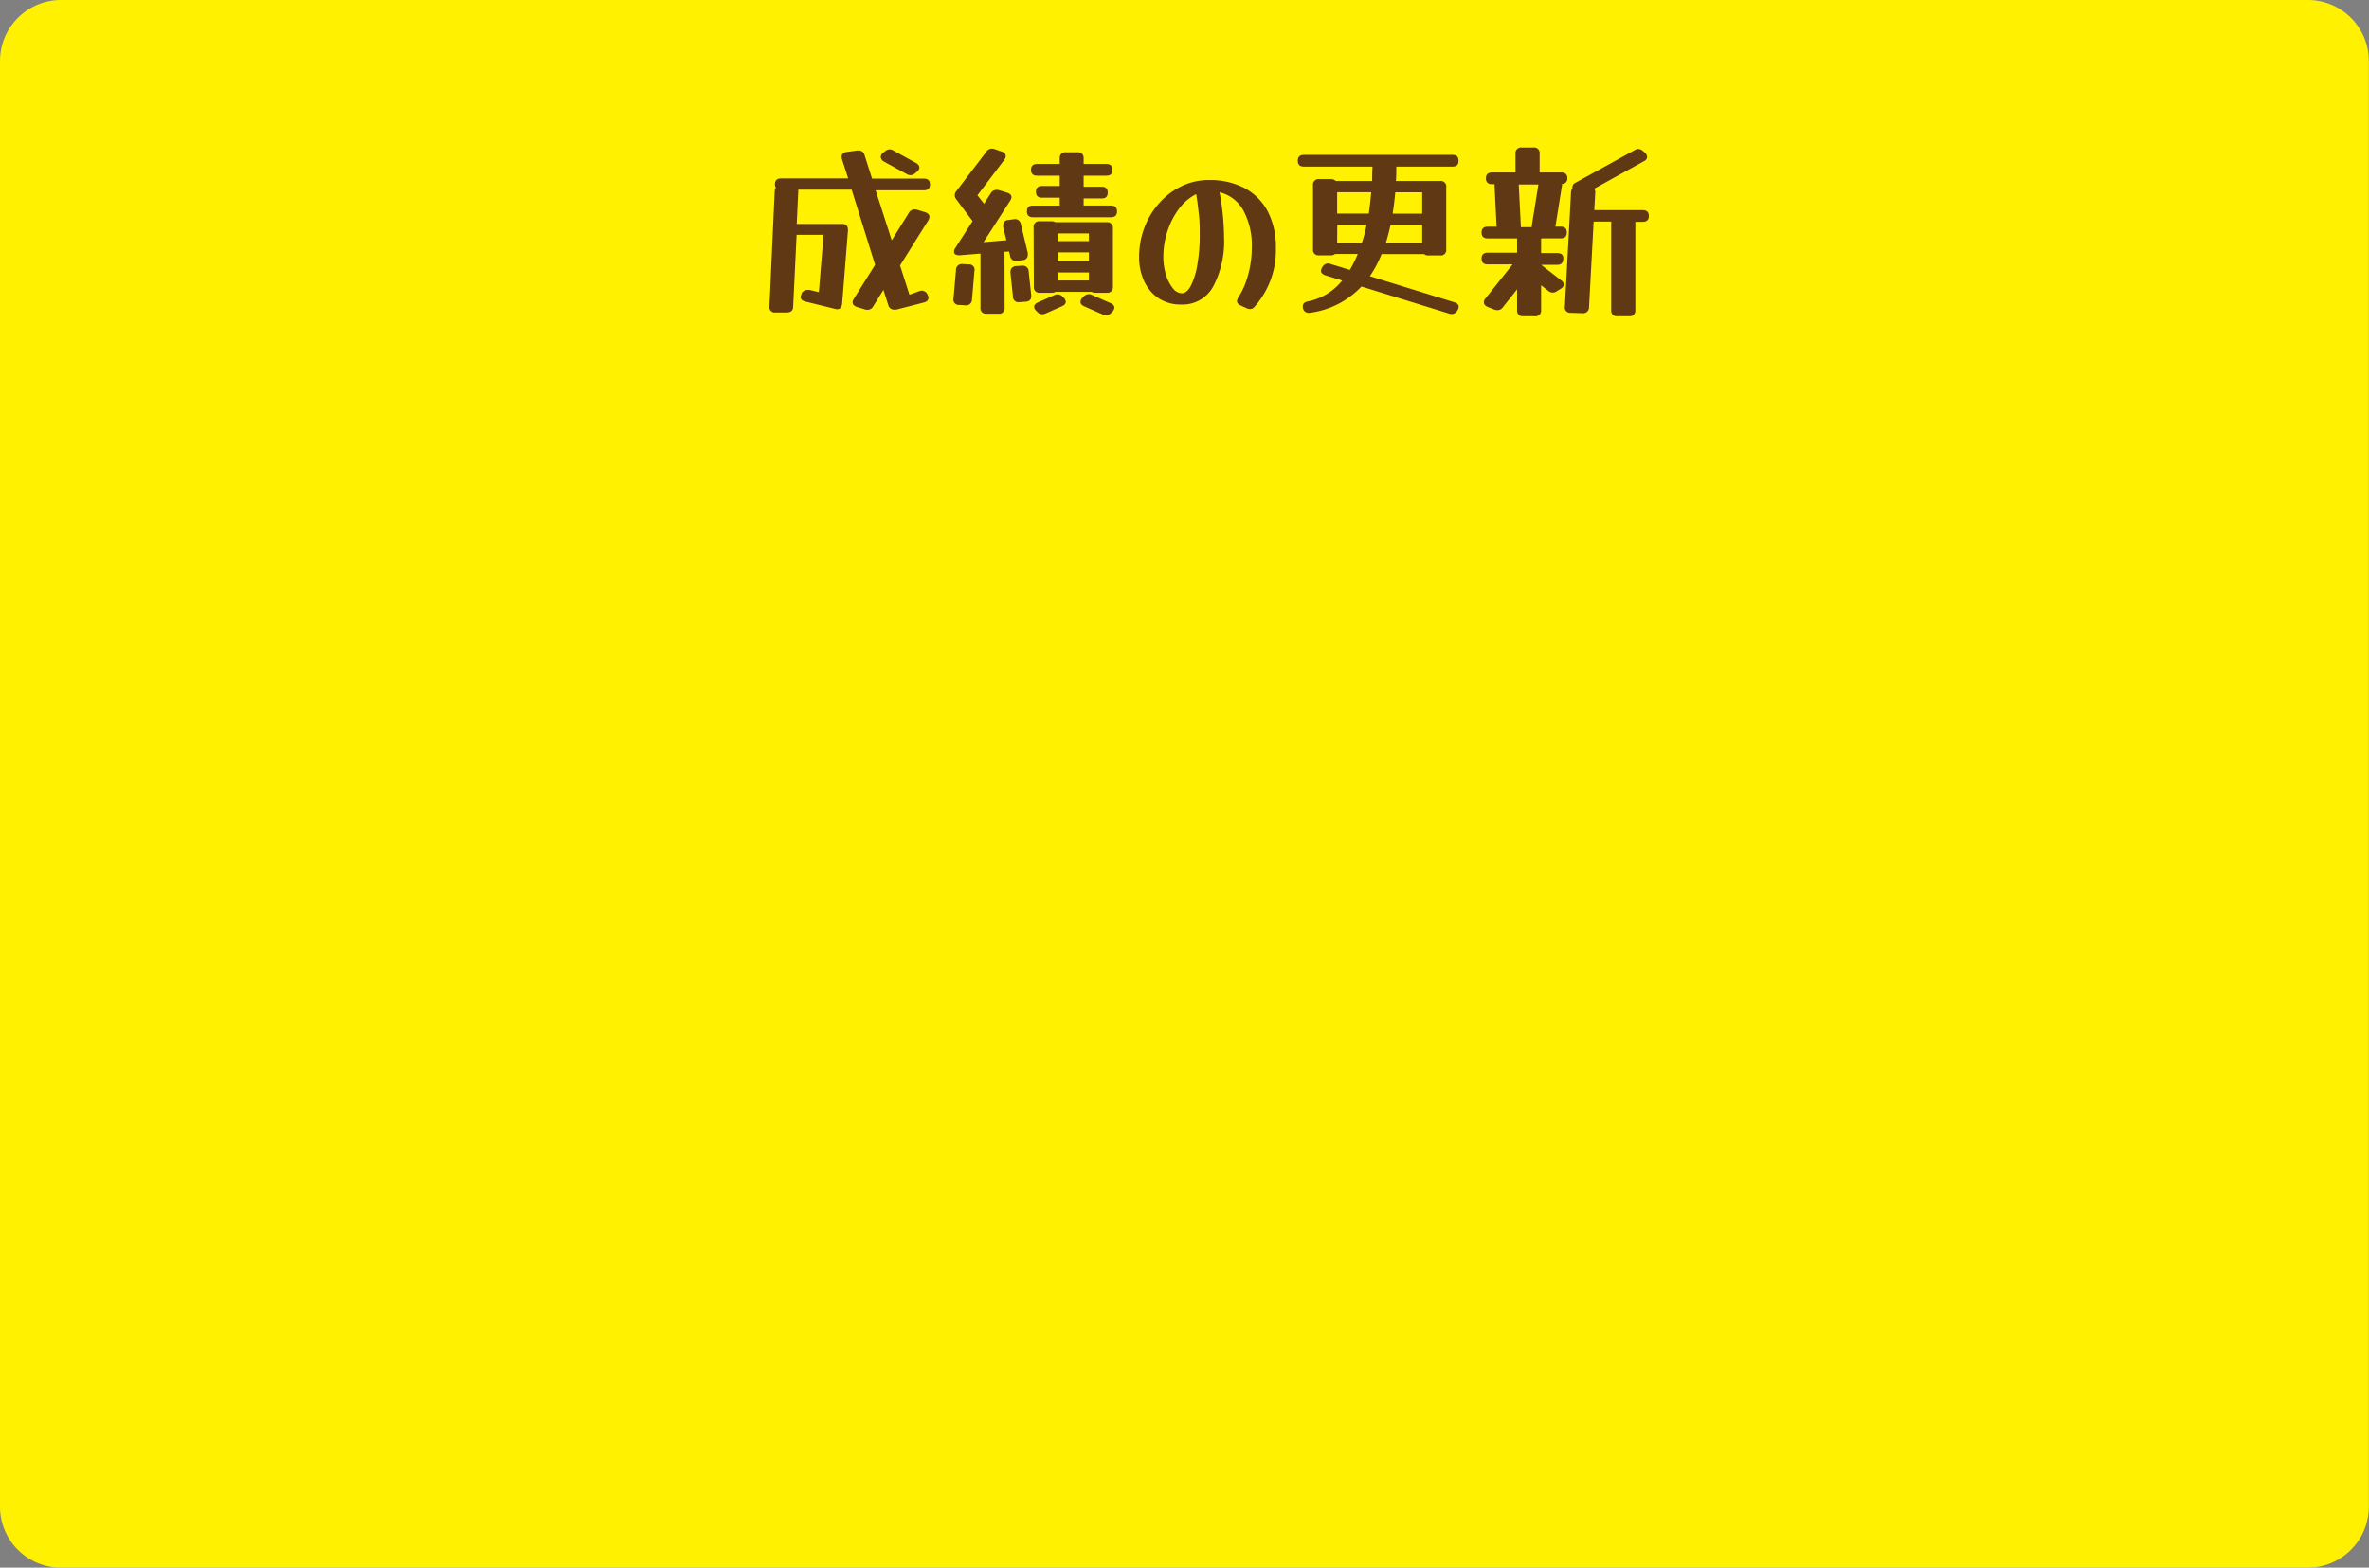 <?xml version="1.0" encoding="UTF-8"?>
<svg xmlns="http://www.w3.org/2000/svg" onmouseup="{ if(window.parent.document.onmouseup) window.parent.document.onmouseup(arguments[0]);}" viewBox="0 0 404.44 267.68"><rect x="0" y="0" width="404.44" height="267.68" fill="#808080" stroke="none"/><defs><style>.cls-1{fill:#fff100;}.cls-2{fill:#603813;}</style></defs><g data-name="Layer 2" id="Layer_2"><g id="backlog"><g data-name="2023 jp" id="_2023_jp"><g data-name="Update Grades PBI" id="Update_Grades_PBI"><path data-cppathid="10000" d="M10.41,0H394a10.41,10.41,0,0,1,10.41,10.41h0V257.27A10.41,10.41,0,0,1,394,267.68H10.41A10.41,10.41,0,0,1,0,257.27H0V10.42A10.42,10.42,0,0,1,10.41,0Z" class="cls-1" data-name="big sticky" id="big_sticky"/><path data-cppathid="10001" d="M135.41,52.35c0,.66-.38,1-1.09,1l-1.95,0a.9.9,0,0,1-1-1.08l.89-19.62a1.46,1.46,0,0,1,.2-.64.81.81,0,0,1-.16-.54q0-1,1.05-1h11.46l-1.06-3.27a1.91,1.91,0,0,1-.06-.41c0-.5.29-.77.86-.84l1.79-.25.15,0h.11a1,1,0,0,1,1,.8l1.28,4h8.83c.71,0,1.06.32,1.06,1s-.35,1-1.06,1h-8.22l2.75,8.54,2.91-4.67a1.12,1.12,0,0,1,1-.61,1.91,1.91,0,0,1,.42.06l1.38.42c.49.17.73.44.73.8a1.29,1.29,0,0,1-.19.58l-4.83,7.71,1.6,5L157,49.7a2.27,2.27,0,0,1,.35-.07,1.1,1.1,0,0,1,1,.68,1.32,1.32,0,0,1,.16.51c0,.42-.26.7-.77.83L153,52.87a.58.58,0,0,1-.19,0h-.16a1,1,0,0,1-1-.77l-.83-2.59-1.73,2.78a1.1,1.1,0,0,1-1,.61,1.83,1.83,0,0,1-.41-.06l-1.38-.42c-.49-.17-.74-.44-.74-.8a1.18,1.18,0,0,1,.2-.58l3.64-5.82L145.4,32.39h-9.12a1.83,1.83,0,0,1,0,.35l-.26,5.5h7.75c.72,0,1,.36,1,1.09l-1,12.54q-.11.93-.87.93a1.9,1.9,0,0,1-.35-.06l-5.06-1.25c-.53-.13-.8-.38-.8-.77a.51.51,0,0,1,.05-.22,1.23,1.23,0,0,0,.08-.23l0-.09a1.09,1.09,0,0,1,1-.67h.19l.19,0,1.6.38.8-9.79H136Zm21-24.51c.37.24.55.49.55.77a1,1,0,0,1-.39.7l-.32.26a1.29,1.29,0,0,1-.83.35,1.32,1.32,0,0,1-.61-.19l-3.9-2.14a1,1,0,0,1-.54-.77.91.91,0,0,1,.38-.71l.32-.25a1.26,1.26,0,0,1,.83-.35,1.17,1.17,0,0,1,.61.19Z" class="cls-2"/><path data-cppathid="10002" d="M165.94,51.14a1,1,0,0,1-1.15,1l-1-.07a.91.91,0,0,1-1-1.12l.42-4.86a1,1,0,0,1,1.15-1l1,.06a.91.91,0,0,1,1,1.12Zm5.57,1.37a.93.93,0,0,1-1.06,1.06h-2a.93.93,0,0,1-1.06-1.06V43.3l-3.52.29c-.64,0-1-.16-1-.61a1.09,1.09,0,0,1,.23-.64l2.94-4.58-.06-.09-2.69-3.59a1.24,1.24,0,0,1-.29-.73,1.08,1.08,0,0,1,.29-.74l5.12-6.72a1.09,1.09,0,0,1,.89-.51,1.83,1.83,0,0,1,.52.09l1.21.42c.45.15.67.4.67.77a1.13,1.13,0,0,1-.25.64l-4.58,6.05L168,34.79l1.15-1.8a1.16,1.16,0,0,1,1-.57,1.91,1.91,0,0,1,.42.06l1.38.42c.49.17.73.42.73.77a.79.79,0,0,1-.06.28,3.18,3.18,0,0,1-.16.32l-4.55,7.08,3.91-.32-.55-2.21a1.45,1.45,0,0,1,0-.32.85.85,0,0,1,.87-.93l.92-.13a1,1,0,0,1,1.22.83l1.18,4.9a1,1,0,0,1,0,.32.86.86,0,0,1-.87.93l-.93.13a1,1,0,0,1-1.21-.84l-.19-.76h-.1l-.74.06a.89.89,0,0,1,.07.38Zm4.54-2.11c.07.71-.26,1.08-1,1.12l-1,.07a.94.94,0,0,1-1.12-1l-.42-4a1.11,1.11,0,0,1,.22-.82,1.09,1.09,0,0,1,.77-.34l1-.06a1,1,0,0,1,1.12,1ZM185,35v.1h4.64c.71,0,1.06.32,1.06,1s-.35,1-1.06,1H176.37q-1.05,0-1.05-1t1.05-1h4.55V33.76h-3c-.71,0-1.06-.32-1.06-1s.35-1,1.06-1h3V30h-3.84c-.71,0-1.06-.32-1.06-1s.35-1,1.06-1h3.84V27A.94.94,0,0,1,182,26h2A.94.94,0,0,1,185,27v1h3.87c.71,0,1.06.32,1.06,1s-.35,1-1.06,1H185v1.89h3.11q1,0,1,1t-1,1H185Zm-8.54,3.84a.94.94,0,0,1,1.05-1.06h2a1.26,1.26,0,0,1,.64.16H189A.94.94,0,0,1,190,39v9.92A.94.94,0,0,1,189,50h-2a1.26,1.26,0,0,1-.64-.16h-6.17a1.26,1.26,0,0,1-.64.16h-2a.94.94,0,0,1-1.05-1.06Zm2.05,14.69a1.37,1.37,0,0,1-.58.13,1.13,1.13,0,0,1-.86-.42l-.16-.16a1,1,0,0,1-.36-.67c0-.32.22-.58.64-.77L180,50.4a1.33,1.33,0,0,1,.57-.13,1.17,1.17,0,0,1,.87.42l.16.16a1,1,0,0,1,.35.67c0,.32-.21.58-.64.77Zm7.39-13.67h-5.35v1.32h5.35Zm-5.35,4.74h5.35v-1.5h-5.35Zm0,3.3h5.35V46.53h-5.35Zm9.06,3.87c.43.19.64.45.64.77a1.09,1.09,0,0,1-.29.64l-.22.22a1.3,1.3,0,0,1-.9.45,1.26,1.26,0,0,1-.54-.13l-3.2-1.41c-.43-.19-.64-.45-.64-.77a1,1,0,0,1,.29-.64l.22-.22a1.3,1.3,0,0,1,.9-.45,1.13,1.13,0,0,1,.54.13Z" class="cls-2"/><path data-cppathid="10003" d="M214.23,52.32a1,1,0,0,1-.83.45,1.29,1.29,0,0,1-.61-.16l-1-.45c-.41-.19-.61-.45-.61-.77a1.43,1.43,0,0,1,.26-.67,11.44,11.44,0,0,0,1.18-2.35,17,17,0,0,0,.8-2.93,17.29,17.29,0,0,0,.29-3.1,12.56,12.56,0,0,0-1.44-6.4,6.31,6.31,0,0,0-4.07-3.11,42.69,42.69,0,0,1,.77,7.62,16.53,16.53,0,0,1-1.84,8.45,5.91,5.91,0,0,1-5.42,3.1,6.9,6.9,0,0,1-3.81-1,7.07,7.07,0,0,1-2.53-2.9,9.54,9.54,0,0,1-.89-4.24,13.94,13.94,0,0,1,.92-5.06A13.29,13.29,0,0,1,198,34.58a12.07,12.07,0,0,1,3.81-2.83,10.55,10.55,0,0,1,4.62-1,12.61,12.61,0,0,1,6.08,1.39,9.56,9.56,0,0,1,3.94,4,13.17,13.17,0,0,1,1.37,6.23A14.48,14.48,0,0,1,214.23,52.32Zm-15.62-8.51a10.32,10.32,0,0,0,.45,3.12,6.73,6.73,0,0,0,1.17,2.29,2,2,0,0,0,1.52.86c.6,0,1.12-.44,1.58-1.33a12.75,12.75,0,0,0,1.09-3.6,29.32,29.32,0,0,0,.4-5.12c0-1.08,0-2.2-.14-3.36s-.25-2.32-.47-3.52a8.46,8.46,0,0,0-2.83,2.37,13.11,13.11,0,0,0-2,3.76A13.71,13.71,0,0,0,198.61,43.81Z" class="cls-2"/><path data-cppathid="10004" d="M223.64,53.41a1.1,1.1,0,0,1-.88-.22,1.07,1.07,0,0,1-.34-.87c0-.47.3-.76.9-.86a10,10,0,0,0,5.82-3.55l-2.88-.9c-.49-.17-.74-.43-.74-.77a1.32,1.32,0,0,1,.16-.51l.1-.16a1.12,1.12,0,0,1,.93-.58,1.29,1.29,0,0,1,.48.1l3.26,1a21.54,21.54,0,0,0,1.35-2.72h-3.88a1,1,0,0,1-.7.23h-2a.93.93,0,0,1-1.06-1.06V31.65a.94.94,0,0,1,1.06-1.06h2a1.07,1.07,0,0,1,.83.32h6.21c0-.76,0-1.54.06-2.33v-.13H222.61q-1.05,0-1.05-1t1.05-1H248q1,0,1,1t-1,1h-9.63a6.59,6.59,0,0,1,0,.67c0,.62,0,1.22-.07,1.79h7.52A.94.94,0,0,1,246.9,32V42.56a.93.93,0,0,1-1.06,1.06h-2a1,1,0,0,1-.7-.23h-7.27a21.12,21.12,0,0,1-2,3.78l14.43,4.45c.49.17.73.42.73.77a1.24,1.24,0,0,1-.16.51l-.09.16a1.12,1.12,0,0,1-.93.57,1.45,1.45,0,0,1-.48-.09l-14.94-4.61A14.74,14.74,0,0,1,223.64,53.41Zm4.64-16.93h5.4c.17-1.15.31-2.37.42-3.65h-5.82Zm0,5h4.22a24.11,24.11,0,0,0,.8-3.07h-5Zm8.32,0h6.2V38.4h-5.4C237.16,39.49,236.89,40.51,236.6,41.47Zm6.2-8.64h-4.6c-.11,1.28-.26,2.5-.45,3.65h5.05Z" class="cls-2"/><path data-cppathid="10005" d="M256.56,52.48a1.13,1.13,0,0,1-.92.48,1.83,1.83,0,0,1-.52-.09L254,52.42c-.45-.19-.67-.46-.67-.8a.89.89,0,0,1,.26-.64l4.64-5.83H254c-.71,0-1.06-.32-1.06-1s.35-1,1.06-1h5V40.71h-5c-.71,0-1.06-.32-1.06-1s.35-1,1.06-1h1.5v0l-.35-7.1v-.16h-.42q-1.05,0-1.05-1t1.05-1h4v-3.2a.94.94,0,0,1,1.06-1.06h2a.94.94,0,0,1,1.06,1.06v3.2h3.68q1.05,0,1.05,1a.94.94,0,0,1-.25.7.92.92,0,0,1-.67.26.69.69,0,0,1,0,.29l-1.12,7h.89c.71,0,1.06.32,1.06,1s-.35,1-1.06,1h-3.33v2.52h2.79q1.05,0,1,1t-1,1h-2.79l3.43,2.66a.94.94,0,0,1,.45.7c0,.28-.2.54-.58.77l-.64.39a1.14,1.14,0,0,1-.67.22,1.16,1.16,0,0,1-.8-.32l-1.19-.93V53a.93.93,0,0,1-1.05,1h-2A.93.93,0,0,1,259,53V49.41Zm3.08-13.85v.16h1.88a.69.69,0,0,1,0-.29l1.12-7h-3.36v0Zm11.64,13.85a1,1,0,0,1-1.12,1l-2-.07a.91.91,0,0,1-1-1.09l1.05-19.52a1.33,1.33,0,0,1,.23-.67.63.63,0,0,1,0-.19.86.86,0,0,1,.54-.74l10.08-5.56a1.31,1.31,0,0,1,.61-.2,1.29,1.29,0,0,1,.83.36l.29.25a1.08,1.08,0,0,1,.41.74.83.83,0,0,1-.54.73l-8.51,4.71a.92.92,0,0,1,.19.7l-.16,2.95h8.26q1.05,0,1.05,1t-1.05,1h-1.25v15.1A.94.94,0,0,1,278.13,54h-2a.94.94,0,0,1-1.06-1.06V37.83h-3Z" class="cls-2"/></g></g></g></g></svg>